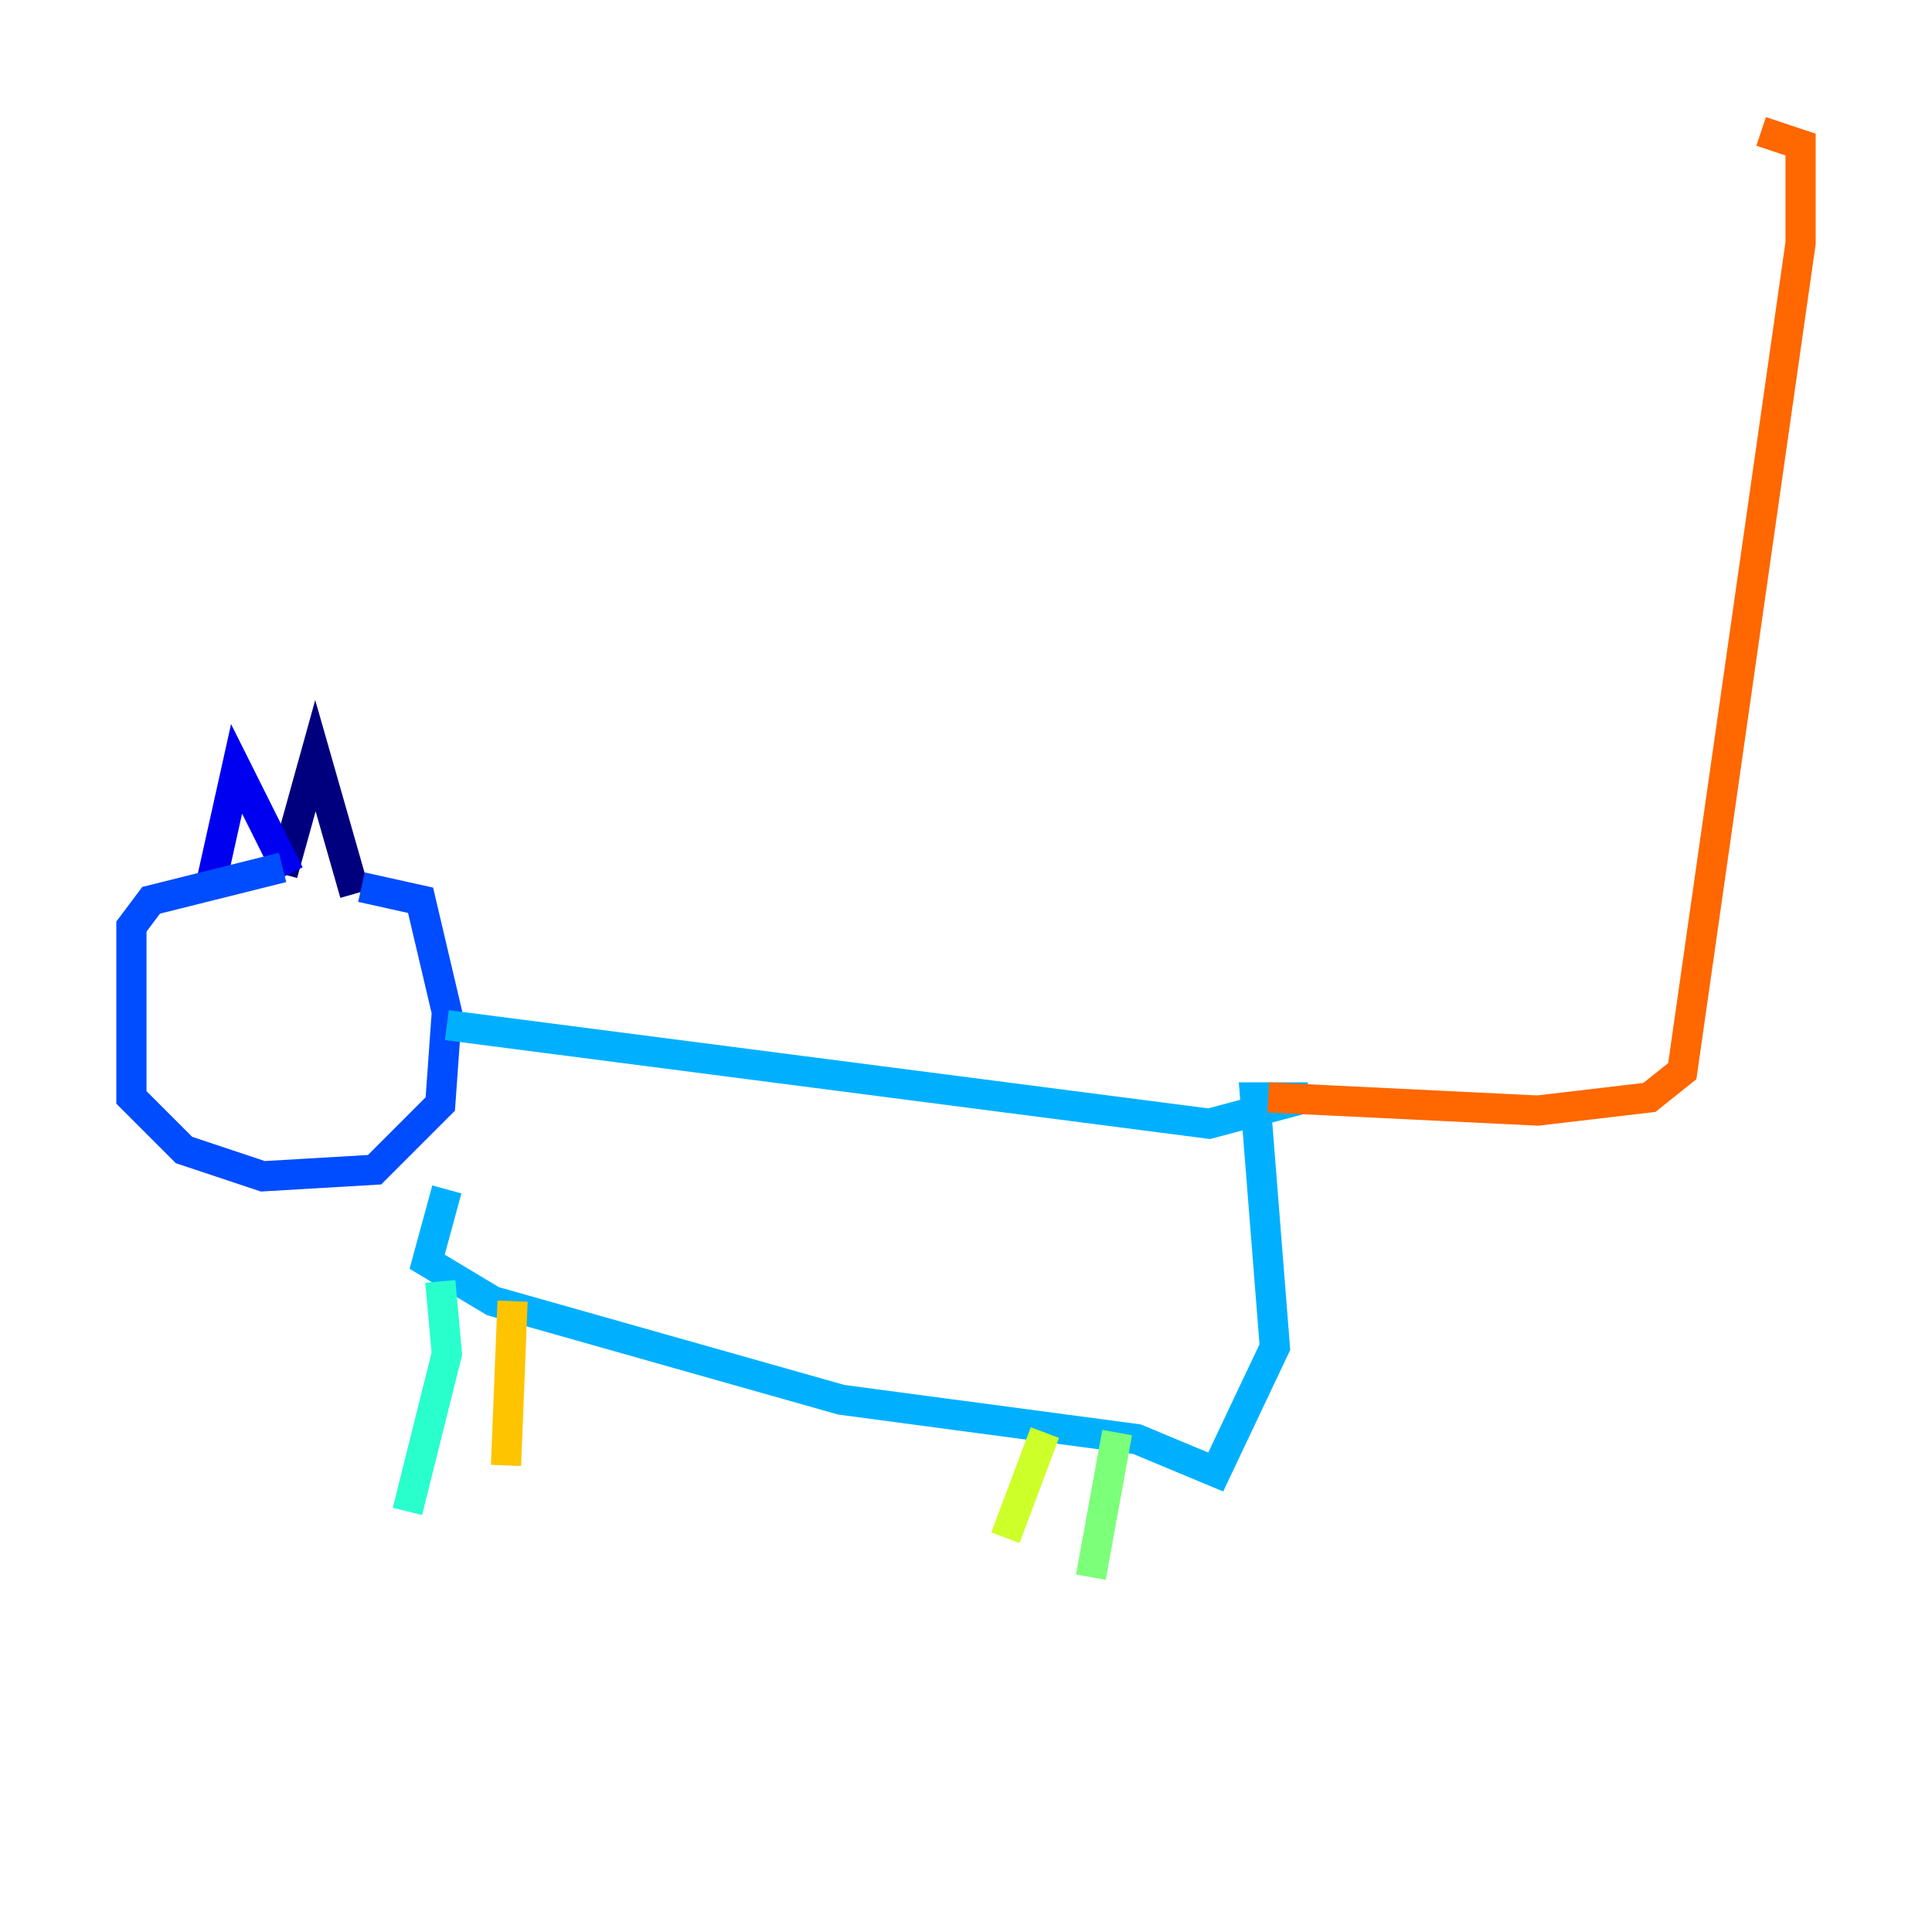 <?xml version="1.0" encoding="utf-8" ?>
<svg baseProfile="tiny" height="128" version="1.2" viewBox="0,0,128,128" width="128" xmlns="http://www.w3.org/2000/svg" xmlns:ev="http://www.w3.org/2001/xml-events" xmlns:xlink="http://www.w3.org/1999/xlink"><defs /><polyline fill="none" points="18.721,57.905 20.898,50.068 23.51,59.211" stroke="#00007f" stroke-width="2" /><polyline fill="none" points="13.932,58.776 15.674,50.939 19.157,57.905" stroke="#0000f1" stroke-width="2" /><polyline fill="none" points="18.721,57.469 10.014,59.646 8.707,61.388 8.707,72.707 12.191,76.191 17.415,77.932 24.816,77.497 29.17,73.143 29.605,67.048 27.864,59.646 23.946,58.776" stroke="#004cff" stroke-width="2" /><polyline fill="none" points="29.605,67.918 80.109,74.449 86.639,72.707 83.156,72.707 84.463,89.252 80.544,97.524 75.32,95.347 55.728,92.735 32.653,86.204 28.299,83.592 29.605,78.803" stroke="#00b0ff" stroke-width="2" /><polyline fill="none" points="29.17,84.898 29.605,89.687 26.993,100.136" stroke="#29ffcd" stroke-width="2" /><polyline fill="none" points="74.014,94.912 72.272,104.49" stroke="#7cff79" stroke-width="2" /><polyline fill="none" points="69.225,94.912 66.612,101.878" stroke="#cdff29" stroke-width="2" /><polyline fill="none" points="33.959,86.204 33.524,97.088" stroke="#ffc400" stroke-width="2" /><polyline fill="none" points="84.027,72.707 101.878,73.578 109.279,72.707 111.456,70.966 119.293,16.109 119.293,9.578 116.68,8.707" stroke="#ff6700" stroke-width="2" /><polyline fill="none" points="16.544,69.225 16.544,69.225" stroke="#f10700" stroke-width="2" /><polyline fill="none" points="16.98,69.225 16.98,69.225" stroke="#7f0000" stroke-width="2" /></svg>